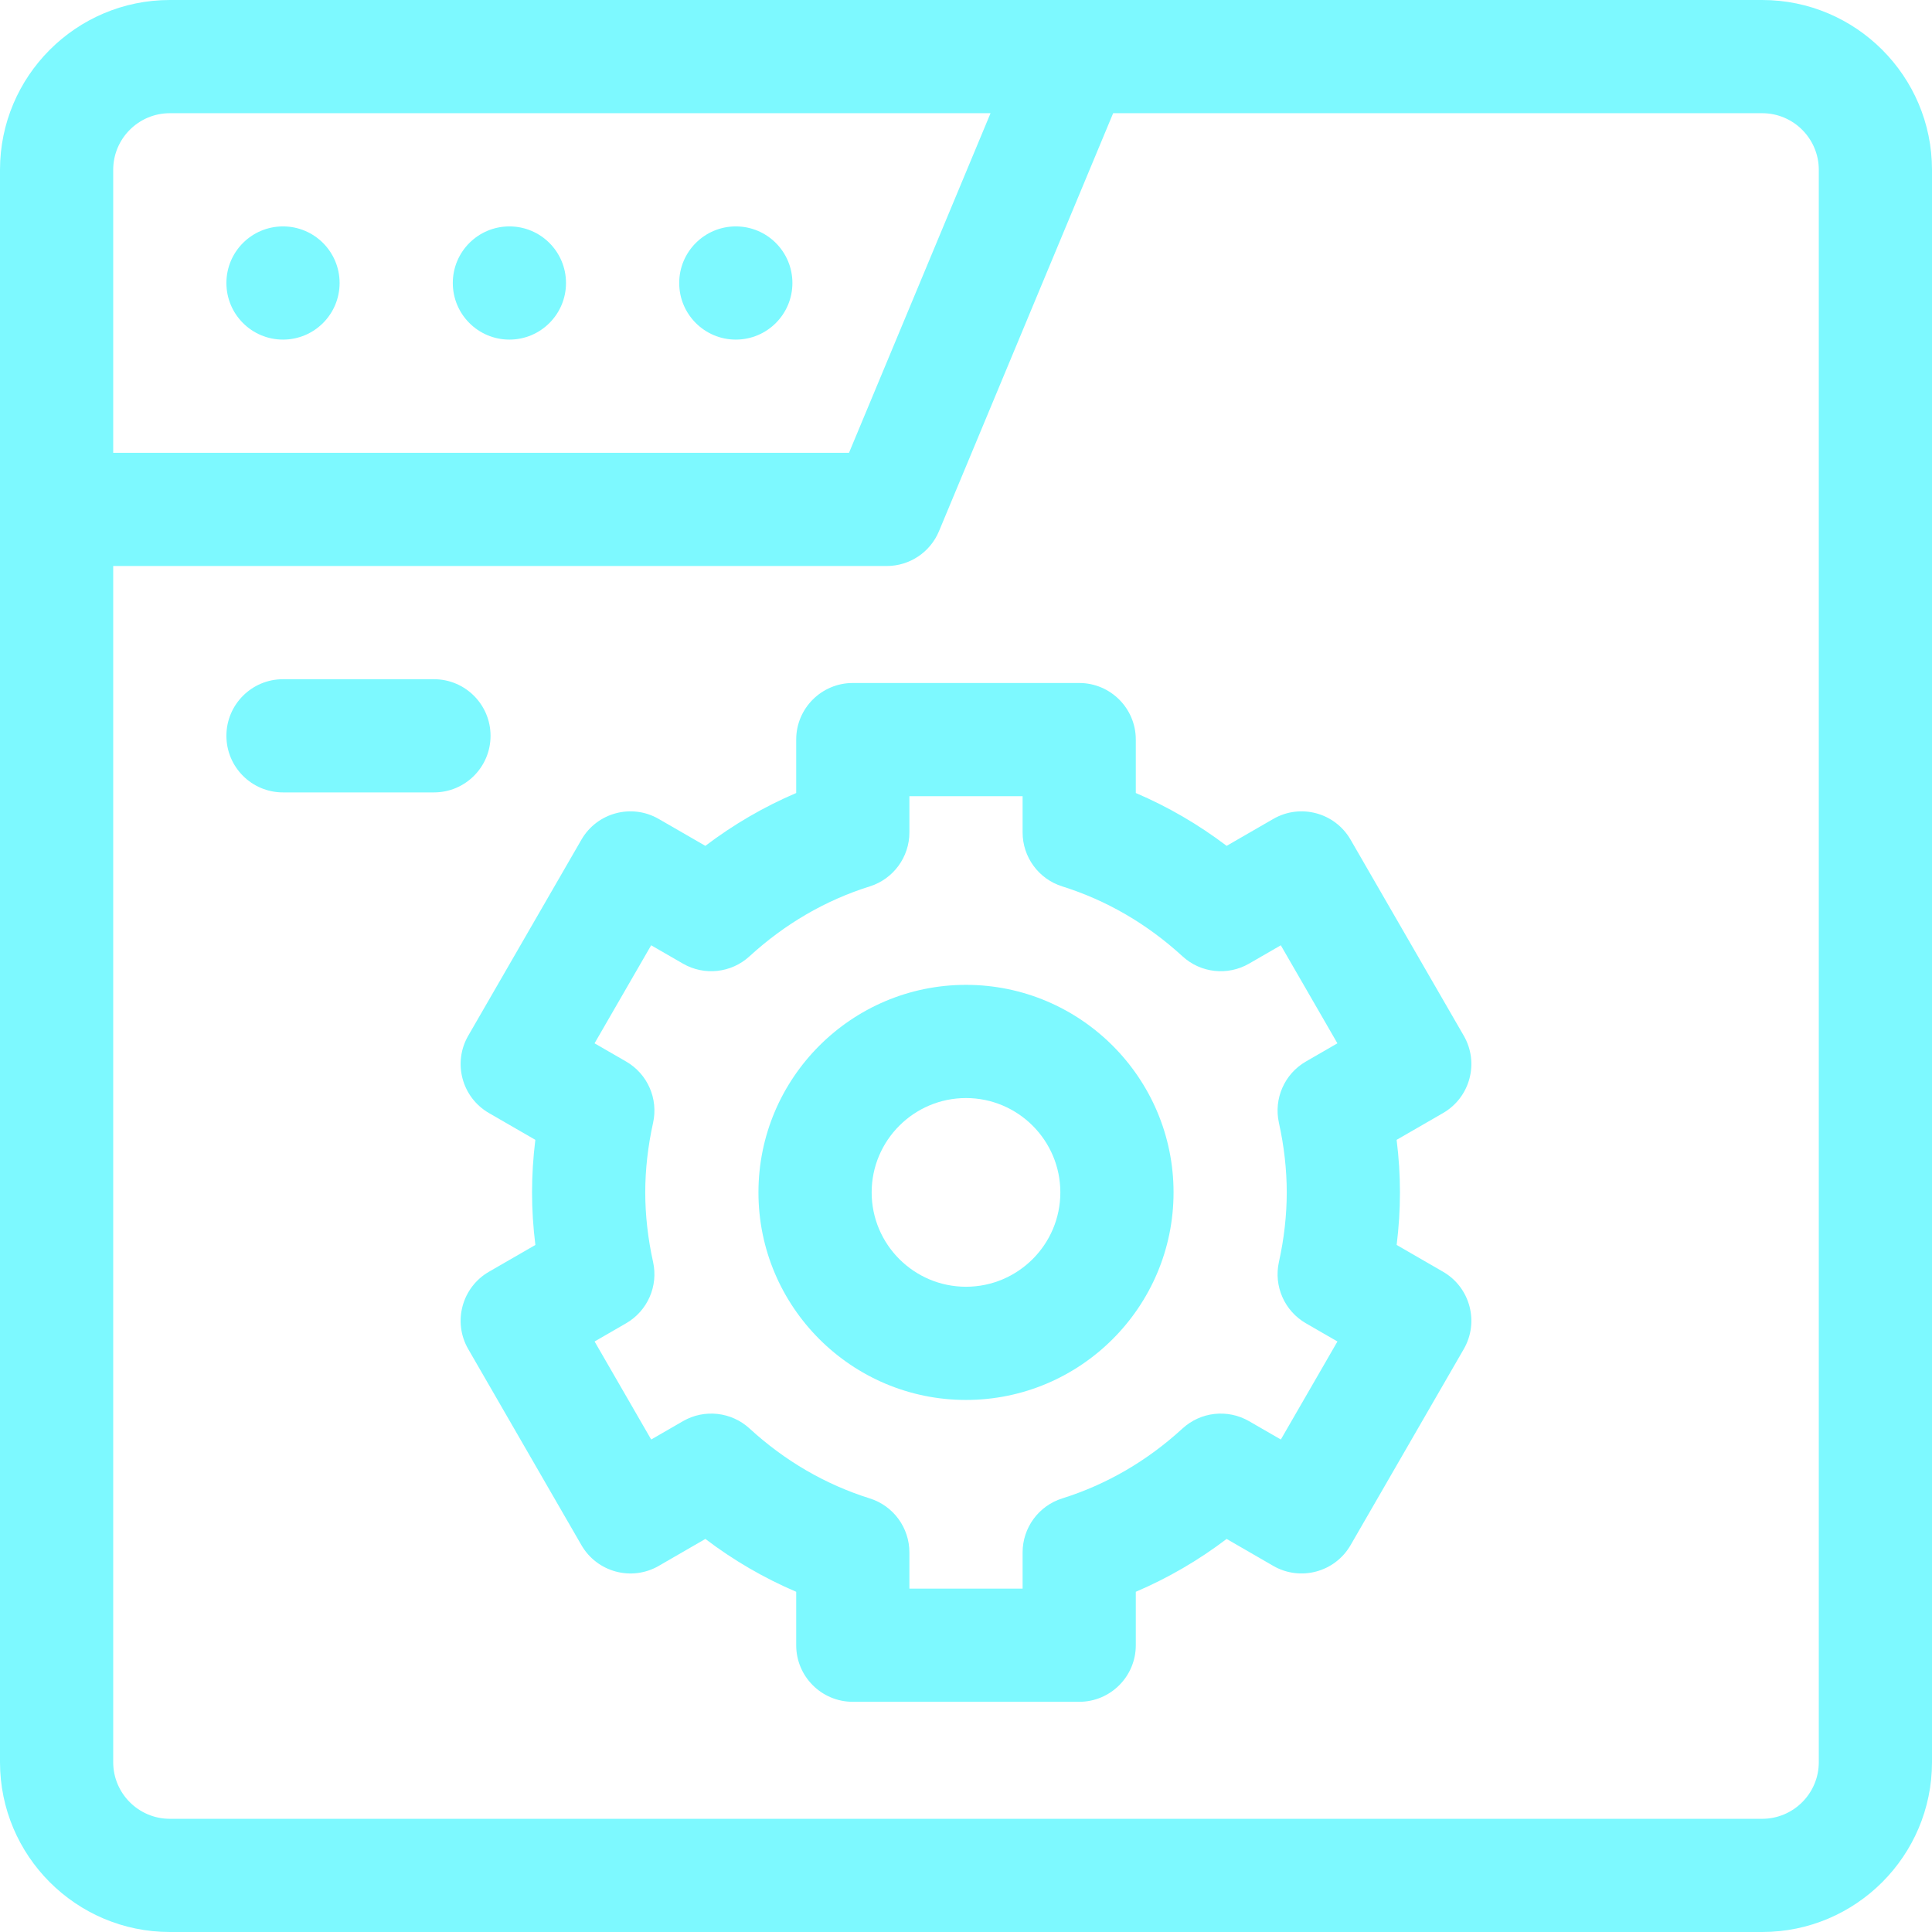 <svg width="54" height="54" viewBox="0 0 54 54" fill="none" xmlns="http://www.w3.org/2000/svg">
<path d="M49.254 0H4.746C2.129 0 0 2.129 0 4.746V49.254C0 51.871 2.129 54 4.746 54H49.254C51.871 54 54 51.871 54 49.254V4.746C54 2.129 51.871 0 49.254 0ZM3.164 4.746C3.164 3.874 3.874 3.164 4.746 3.164H27.686L23.73 12.656H3.164V4.746ZM50.836 49.254C50.836 50.126 50.126 50.836 49.254 50.836H4.746C3.874 50.836 3.164 50.126 3.164 49.254V15.82H24.785C25.424 15.82 26 15.436 26.245 14.847L31.113 3.164H49.254C50.126 3.164 50.836 3.874 50.836 4.746V49.254Z" fill="#7DF9FF"/>
<path d="M7.91 9.492C8.784 9.492 9.492 8.784 9.492 7.91C9.492 7.036 8.784 6.328 7.91 6.328C7.036 6.328 6.328 7.036 6.328 7.91C6.328 8.784 7.036 9.492 7.91 9.492Z" fill="#7DF9FF"/>
<path d="M14.238 9.492C15.112 9.492 15.82 8.784 15.82 7.91C15.82 7.036 15.112 6.328 14.238 6.328C13.364 6.328 12.656 7.036 12.656 7.91C12.656 8.784 13.364 9.492 14.238 9.492Z" fill="#7DF9FF"/>
<path d="M20.566 9.492C21.44 9.492 22.148 8.784 22.148 7.91C22.148 7.036 21.44 6.328 20.566 6.328C19.693 6.328 18.984 7.036 18.984 7.91C18.984 8.784 19.693 9.492 20.566 9.492Z" fill="#7DF9FF"/>
<path d="M40.913 28.949L37.749 23.469C37.312 22.712 36.344 22.453 35.588 22.89L34.285 23.642C33.495 23.043 32.646 22.549 31.746 22.165V20.672C31.746 19.798 31.038 19.09 30.164 19.09H23.836C22.962 19.09 22.254 19.798 22.254 20.672V22.165C21.354 22.549 20.505 23.043 19.715 23.642L18.412 22.89C17.656 22.453 16.688 22.712 16.251 23.469L13.087 28.949C12.65 29.706 12.91 30.673 13.666 31.11L14.963 31.859C14.902 32.352 14.871 32.843 14.871 33.328C14.871 33.813 14.902 34.304 14.964 34.797L13.666 35.546C12.91 35.983 12.65 36.951 13.087 37.707L16.251 43.187C16.688 43.944 17.656 44.204 18.412 43.767L19.715 43.014C20.505 43.613 21.354 44.107 22.254 44.491V45.984C22.254 46.858 22.962 47.566 23.836 47.566H30.164C31.038 47.566 31.746 46.858 31.746 45.984V44.491C32.646 44.107 33.495 43.613 34.285 43.014L35.588 43.767C36.344 44.203 37.312 43.944 37.749 43.187L40.913 37.707C41.35 36.951 41.09 35.983 40.334 35.546L39.037 34.797C39.098 34.304 39.129 33.813 39.129 33.328C39.129 32.843 39.098 32.352 39.036 31.859L40.334 31.11C41.09 30.673 41.35 29.706 40.913 28.949ZM35.746 31.382C35.891 32.037 35.965 32.692 35.965 33.328C35.965 33.964 35.891 34.619 35.746 35.274C35.597 35.948 35.902 36.641 36.5 36.986L37.382 37.495L35.8 40.235L34.911 39.722C34.313 39.377 33.56 39.46 33.051 39.927C32.062 40.834 30.932 41.491 29.69 41.881C29.031 42.088 28.582 42.699 28.582 43.391V44.402H25.418V43.391C25.418 42.699 24.97 42.088 24.31 41.881C23.069 41.491 21.938 40.834 20.95 39.927C20.44 39.46 19.687 39.377 19.089 39.722L18.201 40.235L16.619 37.495L17.5 36.986C18.098 36.641 18.403 35.948 18.254 35.274C18.109 34.619 18.035 33.964 18.035 33.328C18.035 32.692 18.109 32.037 18.254 31.382C18.403 30.708 18.098 30.015 17.5 29.67L16.618 29.161L18.2 26.421L19.089 26.934C19.687 27.279 20.44 27.196 20.949 26.729C21.938 25.823 23.068 25.165 24.31 24.775C24.969 24.568 25.418 23.957 25.418 23.266V22.254H28.582V23.266C28.582 23.957 29.03 24.568 29.69 24.775C30.932 25.165 32.062 25.823 33.051 26.729C33.56 27.197 34.313 27.279 34.911 26.934L35.799 26.421L37.381 29.161L36.5 29.67C35.902 30.015 35.597 30.708 35.746 31.382Z" fill="#7DF9FF"/>
<path d="M27 27.527C23.801 27.527 21.199 30.13 21.199 33.328C21.199 36.527 23.801 39.129 27 39.129C30.199 39.129 32.801 36.527 32.801 33.328C32.801 30.13 30.199 27.527 27 27.527ZM27 35.965C25.546 35.965 24.363 34.782 24.363 33.328C24.363 31.874 25.546 30.691 27 30.691C28.454 30.691 29.637 31.874 29.637 33.328C29.637 34.782 28.454 35.965 27 35.965Z" fill="#7DF9FF"/>
<path d="M13.711 20.566C13.711 19.693 13.003 18.984 12.129 18.984H7.91C7.036 18.984 6.328 19.693 6.328 20.566C6.328 21.44 7.036 22.148 7.91 22.148H12.129C13.003 22.148 13.711 21.44 13.711 20.566Z" fill="#7DF9FF"/>
</svg>
